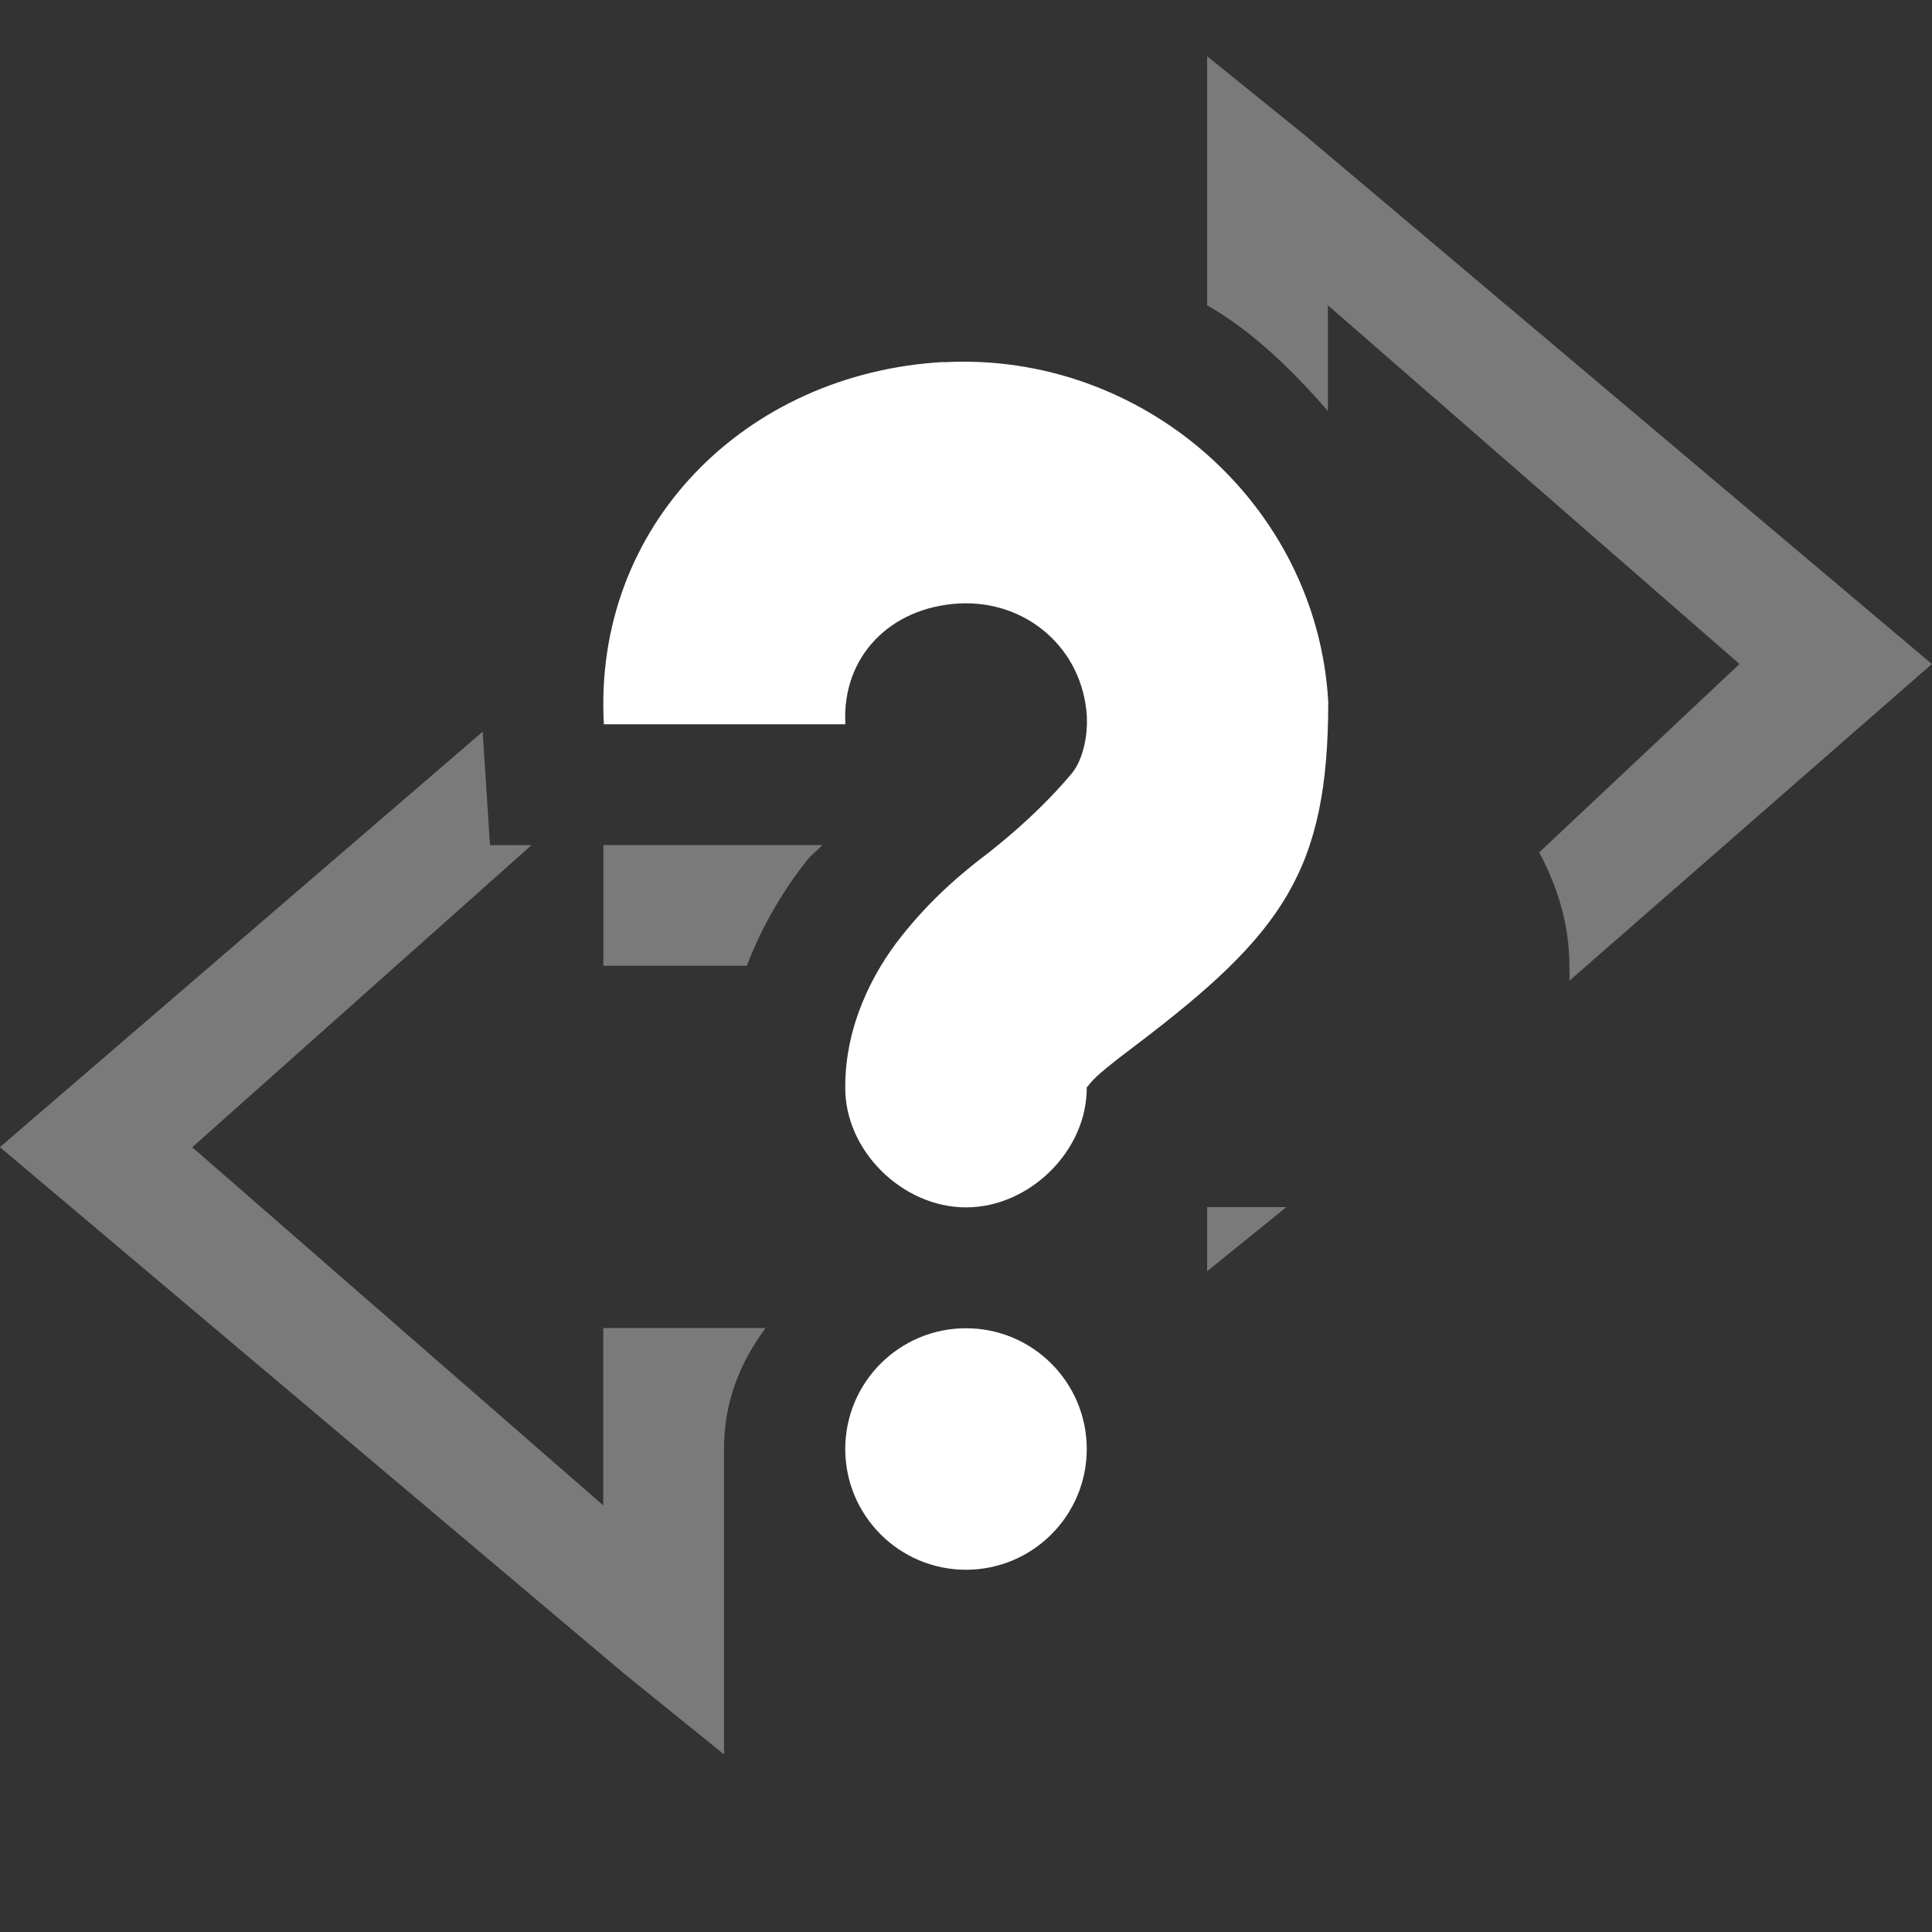 <svg xmlns="http://www.w3.org/2000/svg" xmlns:svg="http://www.w3.org/2000/svg" id="svg6530" width="16" height="16" version="1.1" viewBox="0 0 16 16"><rect x="0" y="0" width="16" height="16" fill="#333333" stroke="none"/><g id="layer1" transform="translate(-152,-552.359)"><path id="path3766-8" d="m 161.997,552.825 0,1.031 0,1.031 c 0.388,0.223 0.706,0.54 1,0.875 l 0,-0.875 3.409,2.971 -1.659,1.56 c 0.15,0.281 0.25,0.596 0.25,0.938 0,0.042 0.003,0.083 0,0.125 l 3.002,-2.623 0,0 -2e-5,10e-6 -5.19,-4.377 z m 0,9.531 0,0.531 0.656,-0.531 z" style="color:#000;opacity:.35;fill:#fff;fill-opacity:1;stroke:none"/><path id="path3783-8" d="m 155.997,558.419 -3.998,3.44 0,0 0,0 5.185,4.373 0.812,0.656 0,-1.031 0,-1.5 c 0,-0.39 0.132,-0.712 0.344,-1 l -0.844,0 -0.5,0 0,0.5 0,0.969 -3.404,-2.966 2.81,-2.502 -0.344,0 z m 1,0.938 0,0.5 0,0.5 0.5,0 0.688,0 c 0.13,-0.341 0.313,-0.641 0.5,-0.875 0.044,-0.056 0.08,-0.074 0.125,-0.125 l -0.812,0 z" style="color:#000;opacity:.35;fill:#fff;fill-opacity:1;stroke:none"/><path id="path19592-2-2-0-8" d="m 159.812,555.359 c 1.642,-0.092 3.095,1.17 3.188,2.812 -1e-4,1.401 -0.378,1.922 -1.594,2.844 -0.191,0.144 -0.326,0.251 -0.375,0.312 -0.049,0.062 -0.031,0.033 -0.031,0.031 0.007,0.528 -0.472,1 -1,1 -0.528,0 -1.007,-0.472 -1,-1 0,-0.502 0.224,-0.943 0.469,-1.25 0.245,-0.307 0.491,-0.516 0.719,-0.688 0.204,-0.161 0.461,-0.385 0.688,-0.656 0.093,-0.112 0.129,-0.308 0.125,-0.438 l 0,-0.031 c -0.032,-0.563 -0.499,-0.969 -1.062,-0.938 -0.563,0.032 -0.969,0.437 -0.938,1 l -2,0 c -0.092,-1.642 1.17,-2.908 2.812,-3 z m 0.188,8 c 0.552,0 1,0.448 1,1 0,0.552 -0.448,1 -1,1 -0.552,0 -1,-0.448 -1,-1 0,-0.552 0.448,-1 1,-1 z" style="color:#444;fill:#fff;fill-opacity:1;stroke:none"/></g></svg>